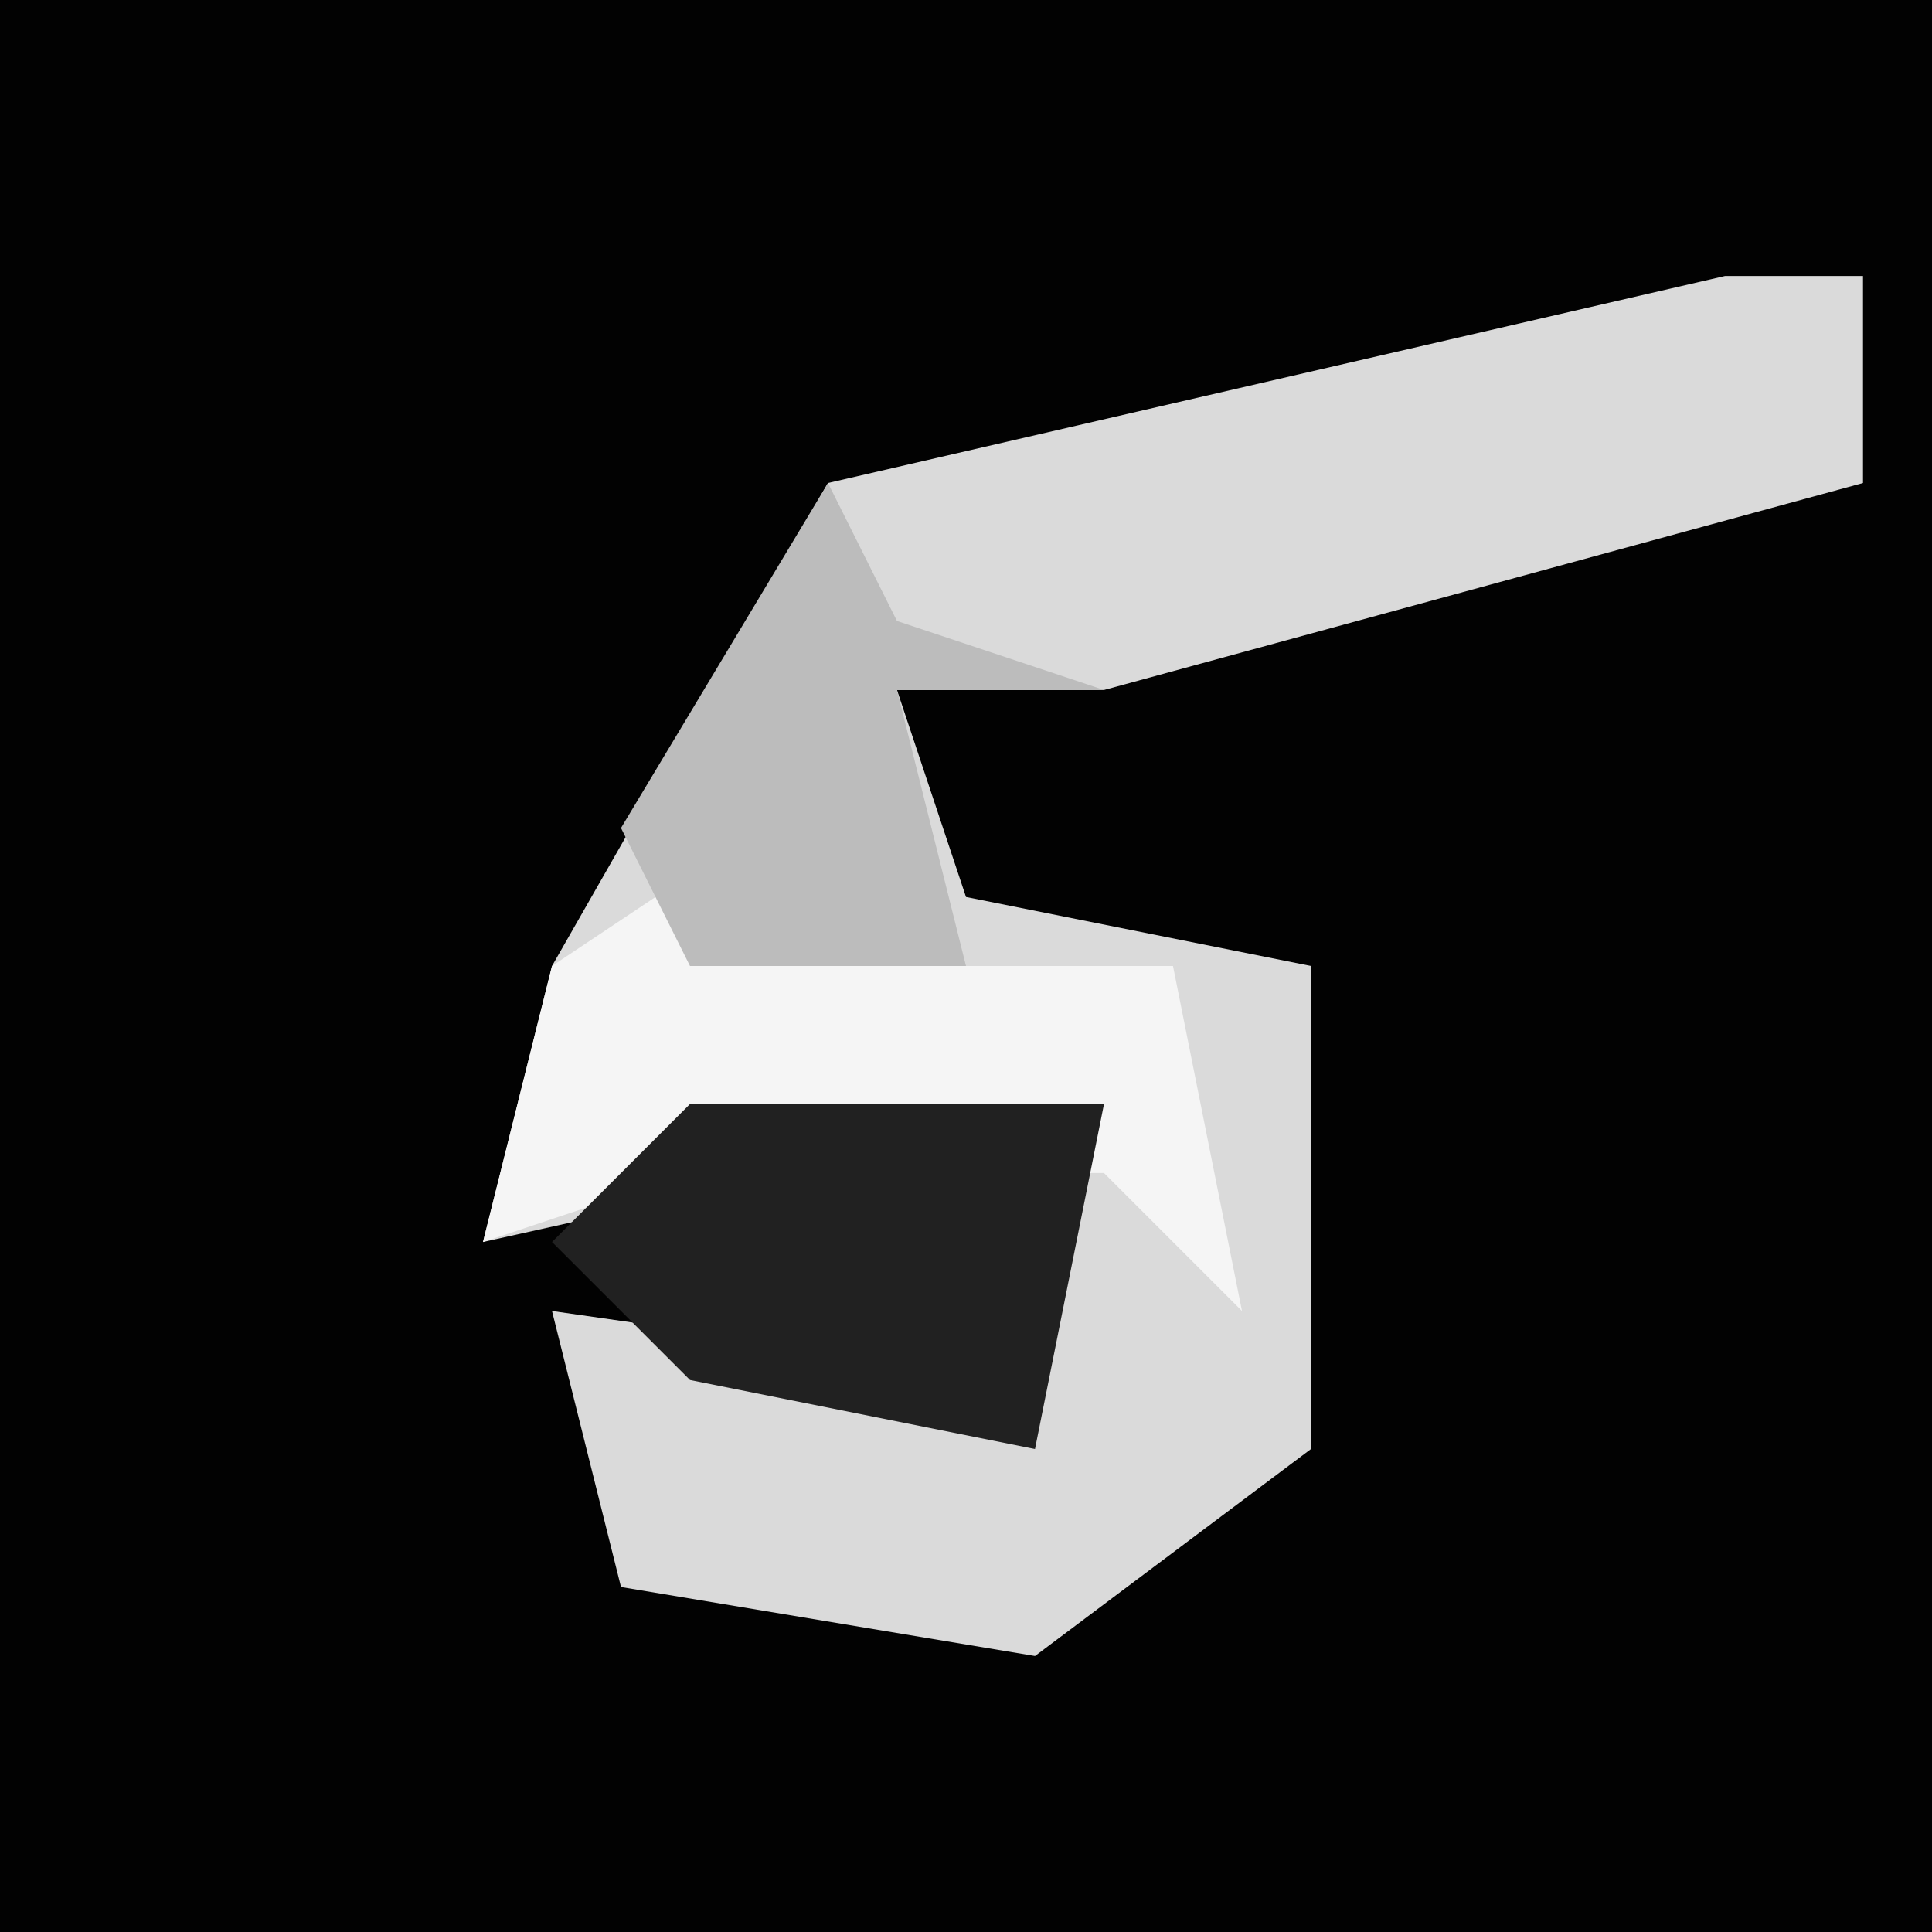 <?xml version="1.0" encoding="UTF-8"?>
<svg version="1.1" xmlns="http://www.w3.org/2000/svg" width="28" height="28">
<path d="M0,0 L28,0 L28,28 L0,28 Z " fill="#020202" transform="translate(0,0)"/>
<path d="M0,0 L2,0 L2,3 L-9,6 L-12,6 L-11,9 L-6,10 L-6,17 L-10,20 L-16,19 L-17,15 L-10,16 L-9,12 L-18,14 L-17,10 L-13,3 Z " fill="#DADADA" transform="translate(25,4)"/>
<path d="M0,0 L1,2 L6,2 L7,7 L5,5 L-1,5 L-4,6 L-3,2 Z " fill="#F5F5F5" transform="translate(11,12)"/>
<path d="M0,0 L6,0 L5,5 L0,4 L-2,2 Z " fill="#212121" transform="translate(10,16)"/>
<path d="M0,0 L1,2 L4,3 L1,3 L2,7 L-2,7 L-3,5 Z " fill="#BCBCBC" transform="translate(12,7)"/>
</svg>

